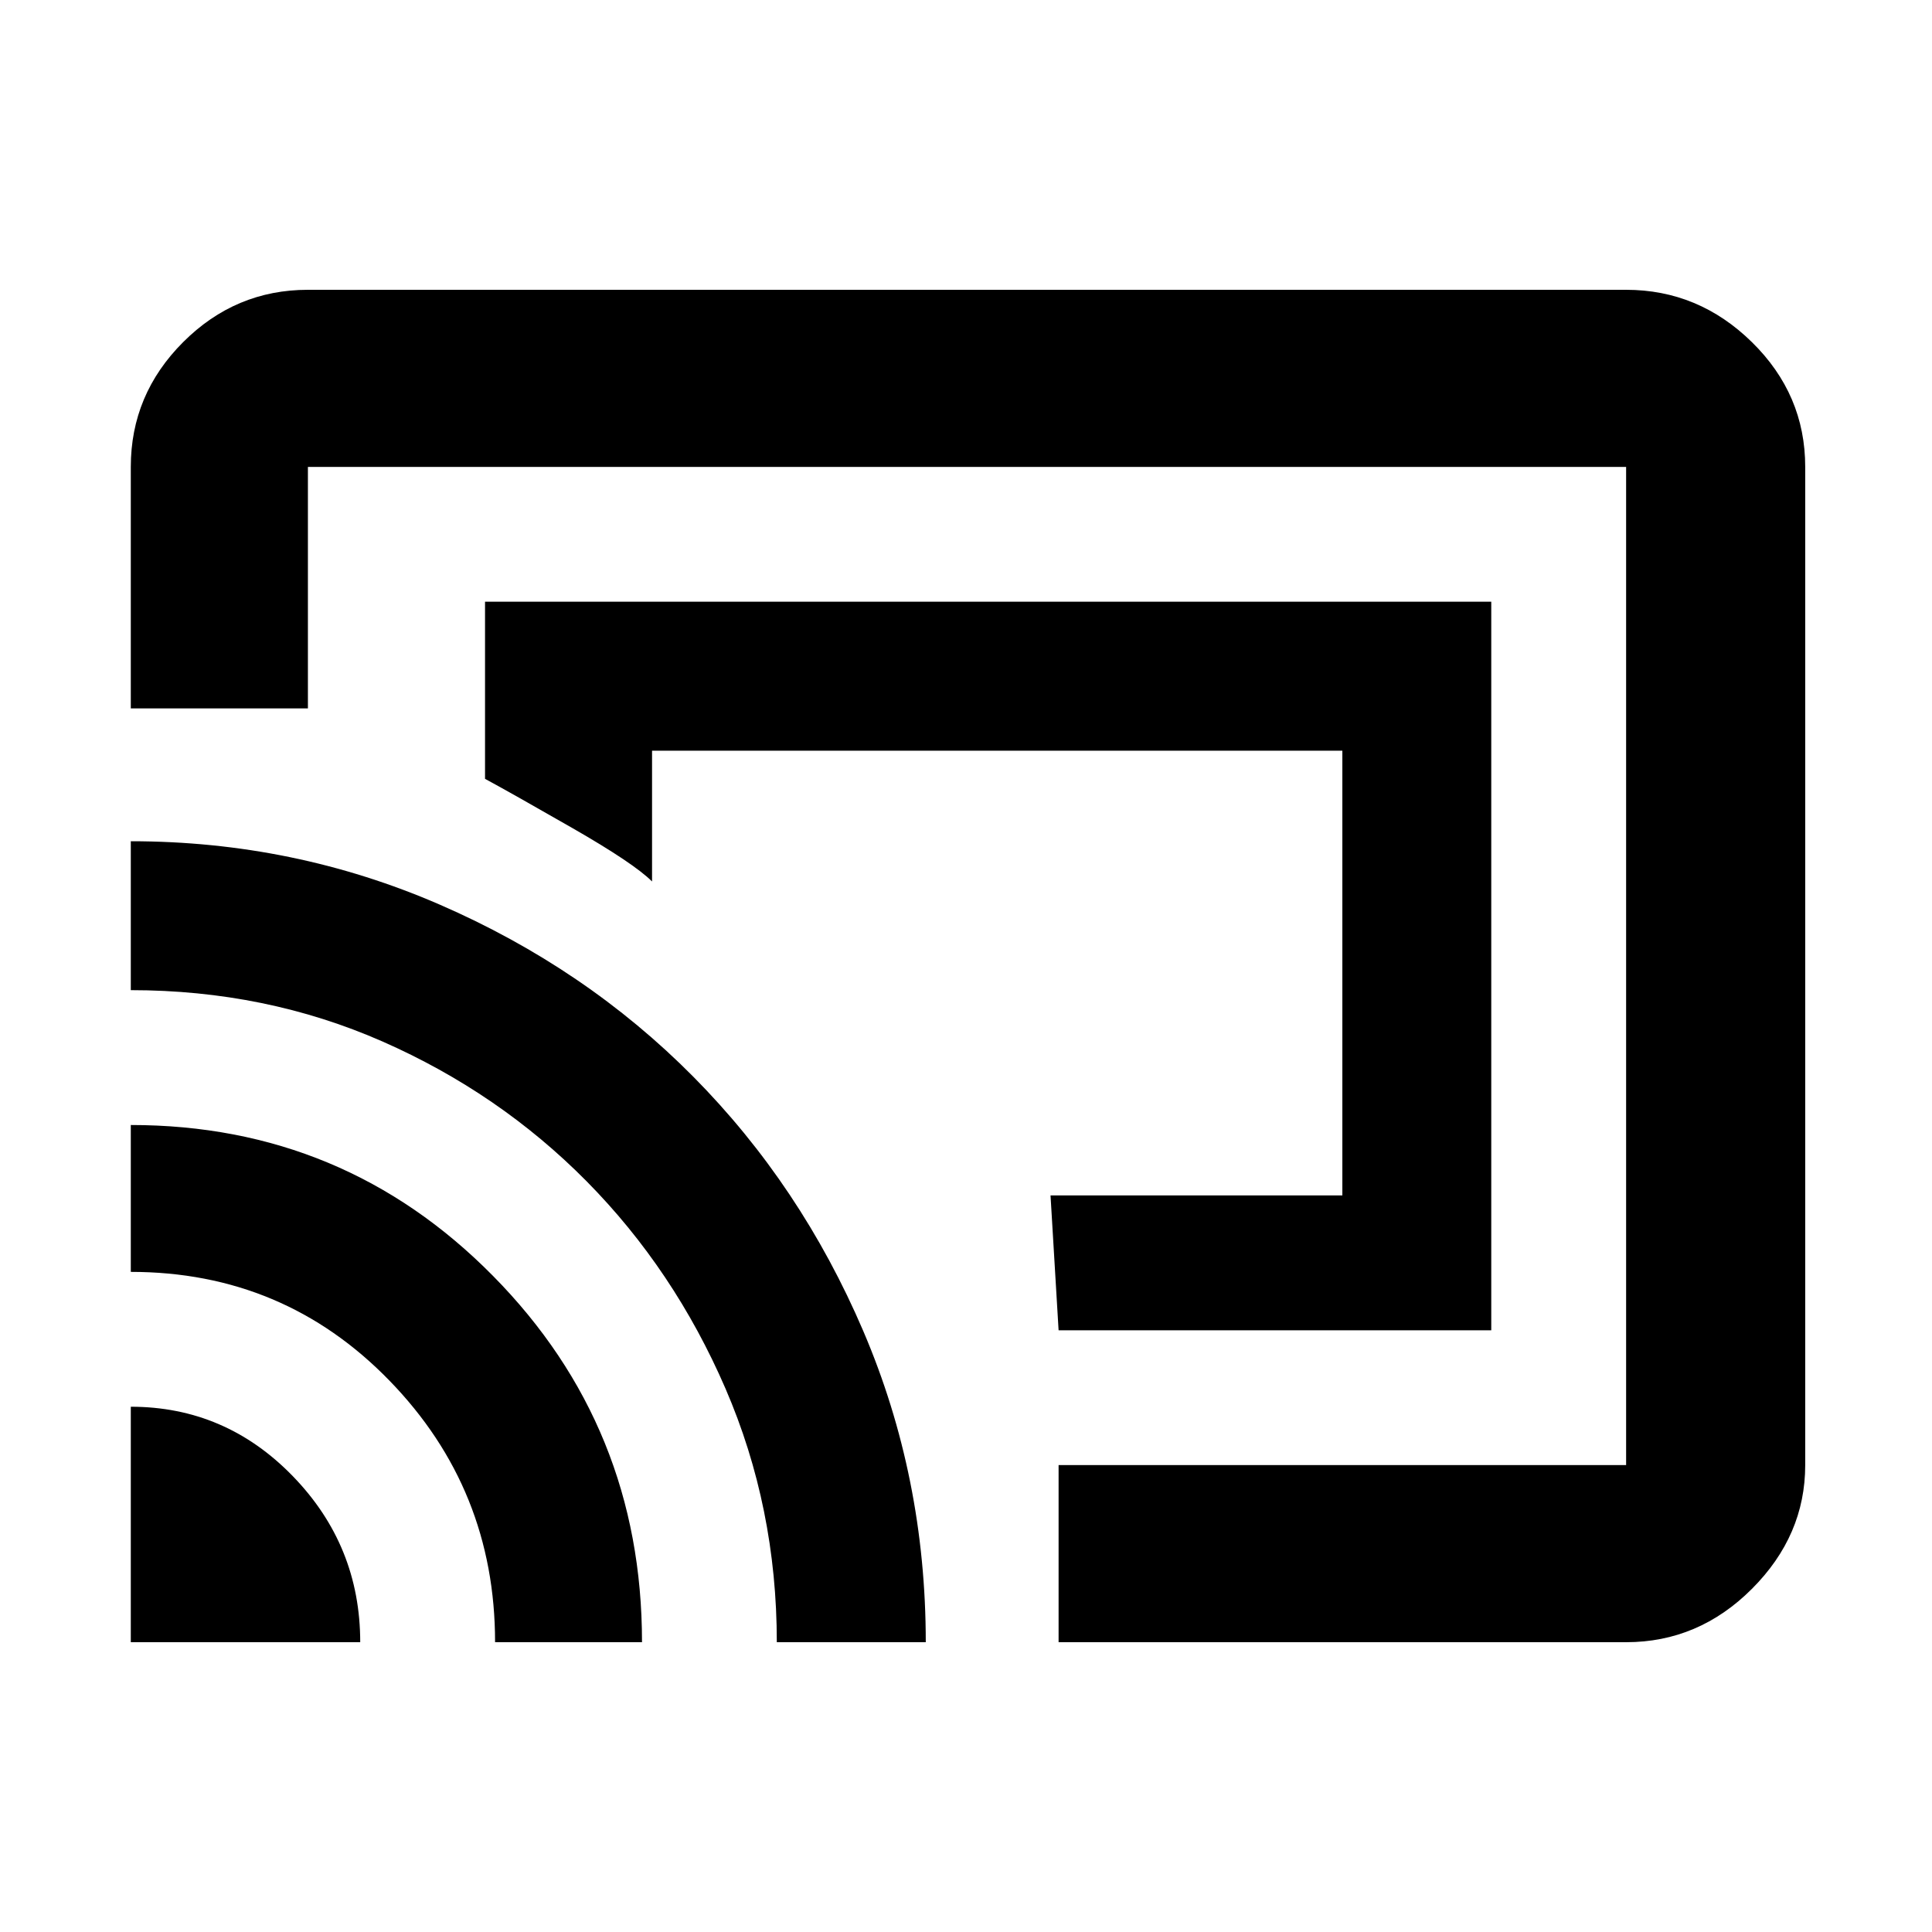 <svg xmlns="http://www.w3.org/2000/svg" height="40" width="40"><path d="M21.917 27.542H30.875V12.458H10.042V16.125Q10.583 16.417 11.854 17.146Q13.125 17.875 13.5 18.25V15.542H27.792V24.75H21.75ZM21.917 34V30.333H33.667Q33.667 30.333 33.667 30.333Q33.667 30.333 33.667 30.333V9.667Q33.667 9.667 33.667 9.667Q33.667 9.667 33.667 9.667H6.375Q6.375 9.667 6.375 9.667Q6.375 9.667 6.375 9.667V14.667H2.708V9.667Q2.708 8.167 3.792 7.083Q4.875 6 6.375 6H33.667Q35.167 6 36.271 7.083Q37.375 8.167 37.375 9.667V30.333Q37.375 31.792 36.271 32.896Q35.167 34 33.667 34ZM2.708 34H7.458Q7.458 32 6.062 30.562Q4.667 29.125 2.708 29.125ZM10.25 34H13.292Q13.292 29.542 10.208 26.417Q7.125 23.292 2.708 23.292V26.333Q5.875 26.333 8.062 28.583Q10.25 30.833 10.25 34ZM16.083 34H19.167Q19.167 30.583 17.875 27.562Q16.583 24.542 14.354 22.292Q12.125 20.042 9.104 18.729Q6.083 17.417 2.708 17.417V20.5Q5.5 20.5 7.917 21.562Q10.333 22.625 12.146 24.458Q13.958 26.292 15.021 28.75Q16.083 31.208 16.083 34ZM20.75 21.542Q20.75 21.542 20.75 21.542Q20.75 21.542 20.75 21.542Z"/></svg>